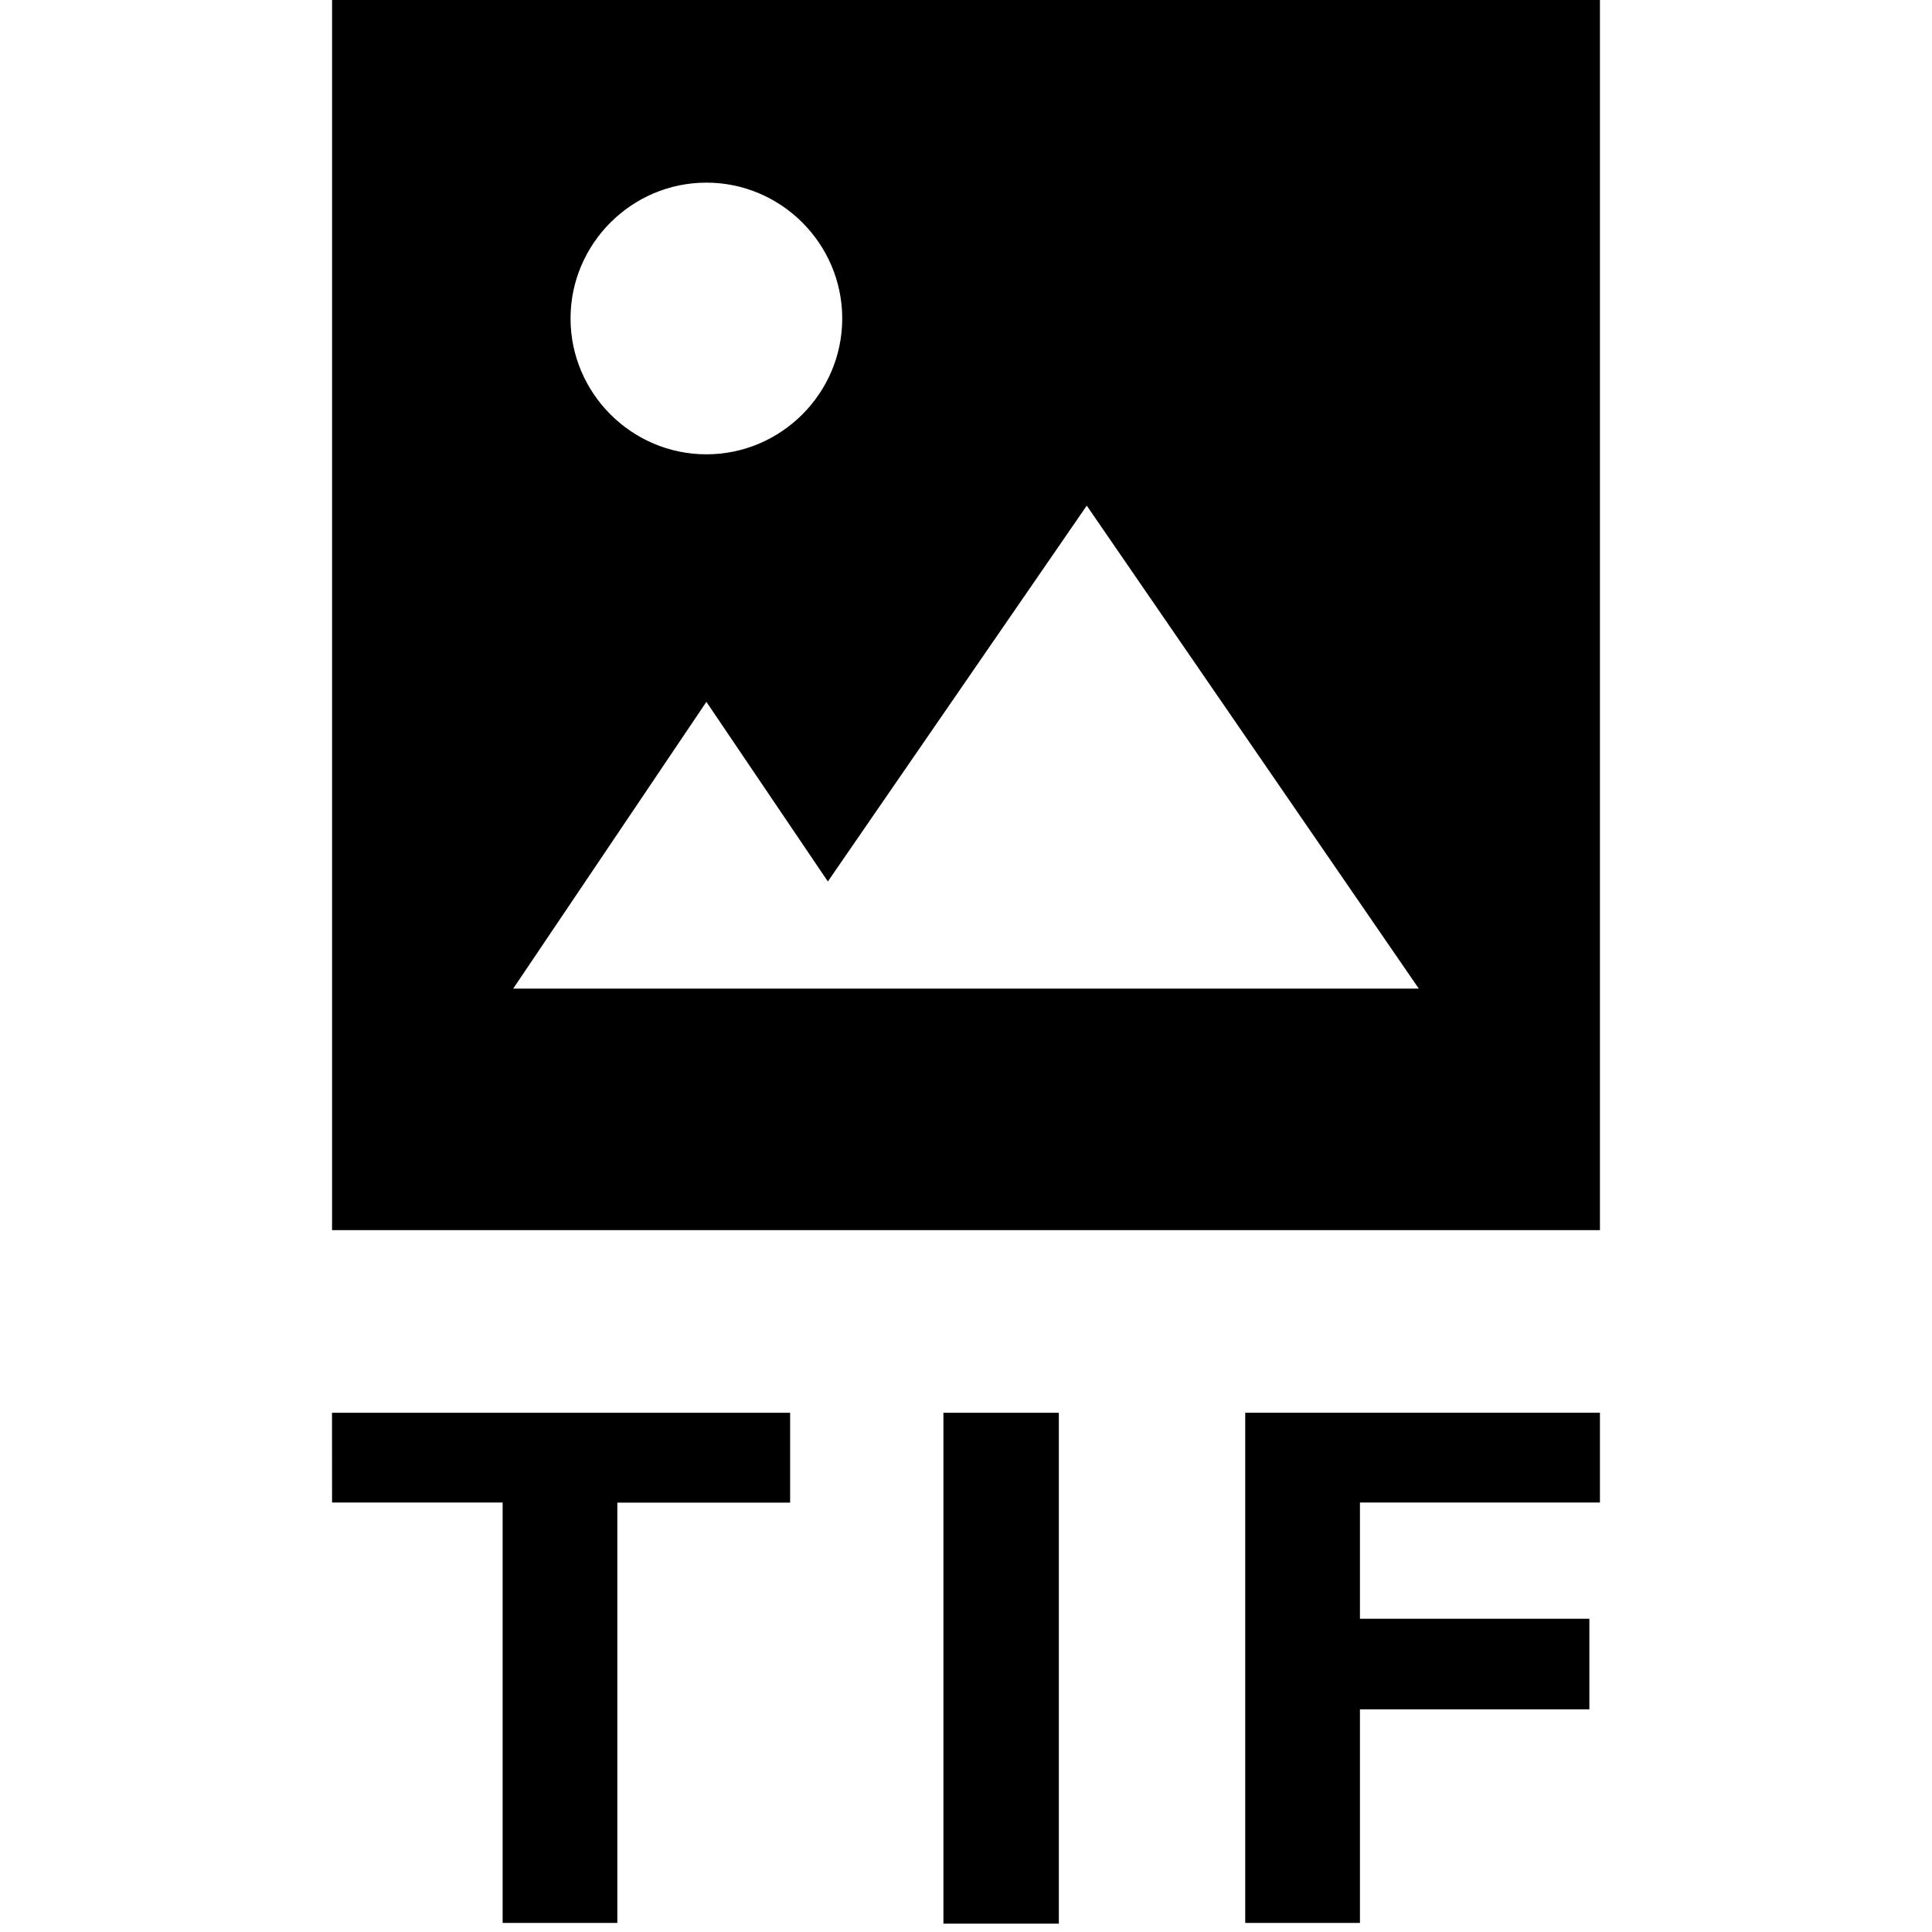 <svg xmlns="http://www.w3.org/2000/svg" width="32" height="32" viewBox="0 0 32 32"><path d="M5.5 0v20.375h21V0h-21zm6.2 3.025c1.238 0 2.25 1.012 2.25 2.25s-1.012 2.25-2.25 2.25-2.25-1.013-2.25-2.25 1.012-2.25 2.25-2.25zm-3.2 13.35l3.2-4.75 2.012 2.975L18 8.375l5.5 8h-15zm-3 8.512h2.825v6.963h1.9v-6.962h2.862V23.4H5.499zM15.625 23.4h1.913v8.462h-1.912V23.4zm5 8.45h1.9v-3.538h3.8v-1.5h-3.8v-1.925H26.5v-1.488h-5.875z"/></svg>